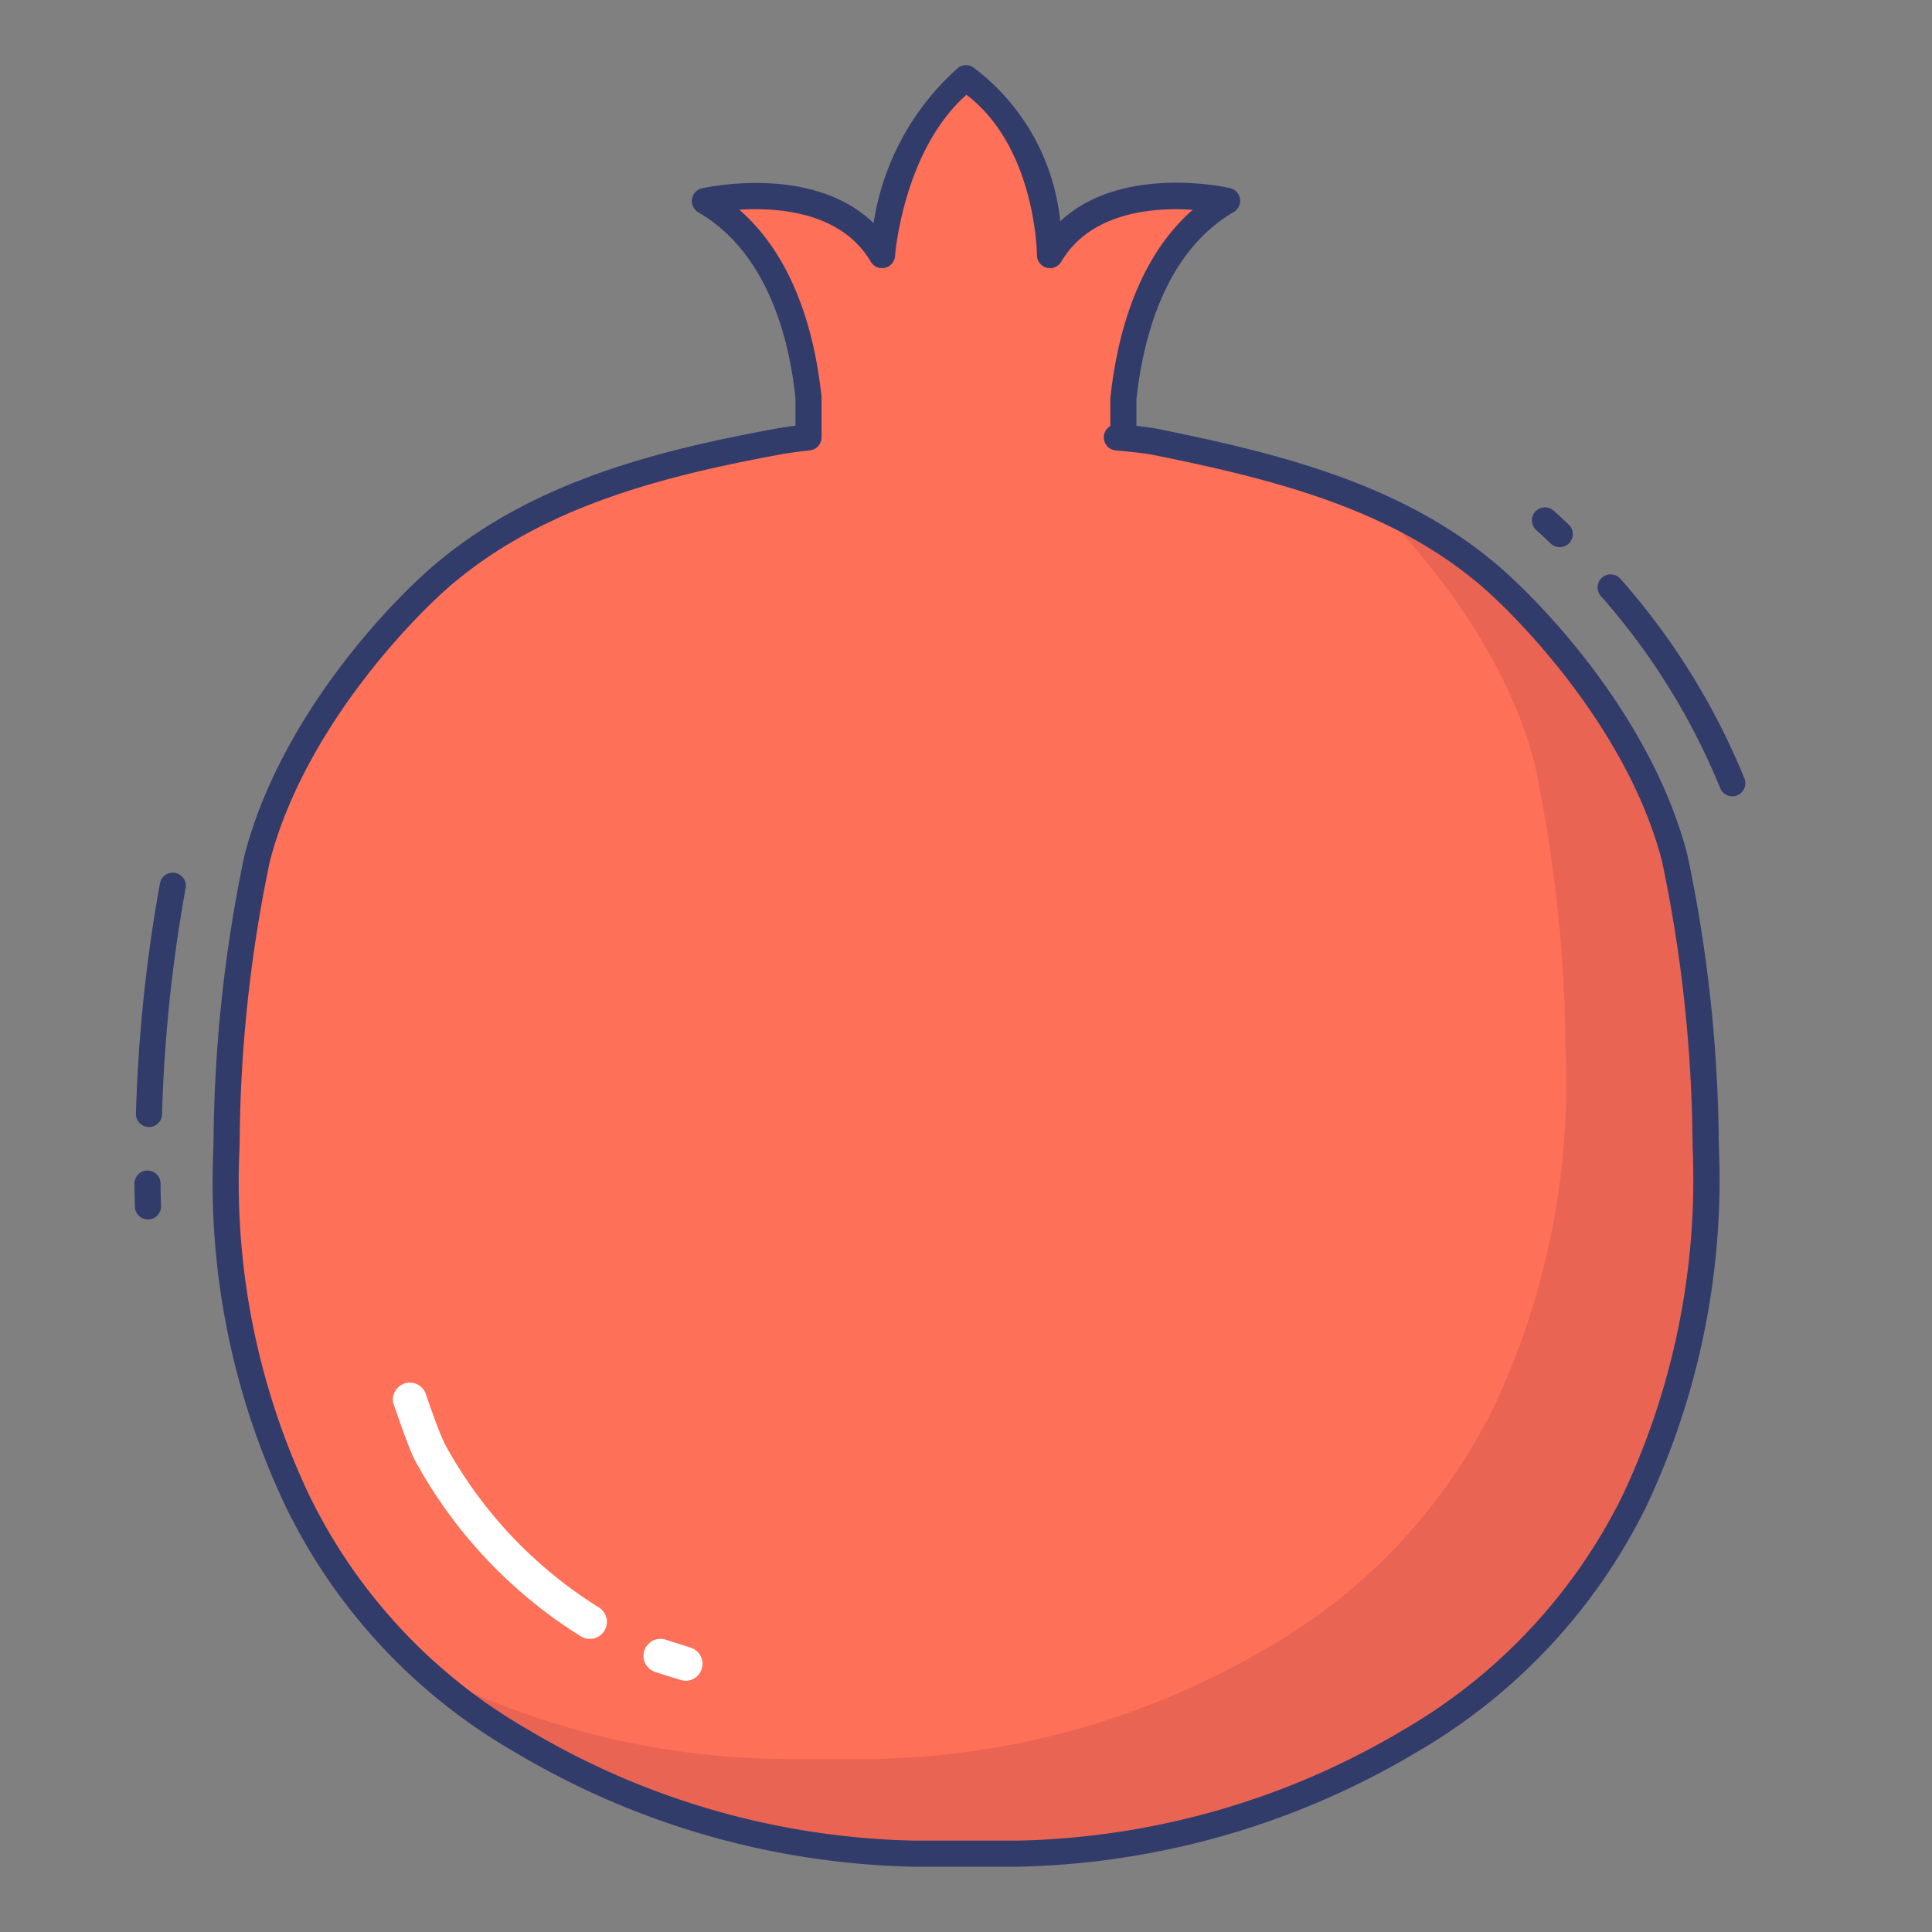 <svg id="color_line" height="512" viewBox="0 0 74 74" width="512" xmlns="http://www.w3.org/2000/svg" data-name="color line"><rect x="0" y="0" width="74" height="74" fill="#808080" stroke="none"/><path d="m62.6 57.5a21.708 21.708 0 0 1 -8.59 9.19 30.719 30.719 0 0 1 -15.06 4.31h-3.9a30.629 30.629 0 0 1 -15.06-4.31 21.406 21.406 0 0 1 -8.59-9.19 28.746 28.746 0 0 1 -2.72-13.82 54.6 54.6 0 0 1 1.17-10.8c1.41-5.46 5.98-9.97 7.39-11.09 3.5-2.85 7.98-4.03 12.46-4.86.38-.07.81-.13 1.27-.18v-1.49c-.28-2.69-1.22-5.96-3.97-7.56 0 0 4.91-1.11 6.79 2.07 0 0 .32-4.53 3.21-6.77 3.22 2.11 3.22 6.77 3.22 6.77 1.87-3.18 6.78-2.07 6.78-2.07-2.74 1.6-3.68 4.87-3.97 7.56v1.49h-.25c.67.06 1.19.12 1.49.18 4.5.91 8.96 2.01 12.47 4.86 1.41 1.12 6 5.63 7.41 11.09a54.611 54.611 0 0 1 1.18 10.8 29.193 29.193 0 0 1 -2.73 13.82z" fill="#fe7058"/><path d="m62.6 57.5a21.708 21.708 0 0 1 -8.59 9.19 30.719 30.719 0 0 1 -15.06 4.31h-3.9a30.629 30.629 0 0 1 -15.06-4.31 23.086 23.086 0 0 1 -3.7-2.7 30.593 30.593 0 0 0 13.39 3.38h3.9a30.719 30.719 0 0 0 15.06-4.31 21.708 21.708 0 0 0 8.59-9.19 29.193 29.193 0 0 0 2.73-13.82 54.611 54.611 0 0 0 -1.18-10.8c-1.1-4.27-4.15-7.96-6.1-9.9a17.736 17.736 0 0 1 4.06 2.44c1.41 1.12 6 5.63 7.41 11.09a54.611 54.611 0 0 1 1.18 10.8 29.193 29.193 0 0 1 -2.73 13.82z" fill="#ea6453"/><path d="m26.258 64.374a.649.649 0 0 1 -.187-.028c-.329-.1-.656-.2-.981-.308a.65.65 0 0 1 .412-1.233c.312.1.626.2.941.3a.65.65 0 0 1 -.186 1.273z" fill="#fff"/><path d="m15.057 53.723a.65.65 0 0 1 1.271-.27s.494 1.452.73 1.892a16.849 16.849 0 0 0 5.885 6.227.65.65 0 0 1 -.7 1.1 18.126 18.126 0 0 1 -6.373-6.782c-.223-.431-.813-2.167-.813-2.167z" fill="#fff"/><g fill="#323c6b"><path d="m5.667 46.708a.5.5 0 0 1 -.5-.486c-.008-.309-.016-.618-.017-.888a.5.5 0 0 1 .5-.5.5.5 0 0 1 .5.5c0 .262.008.562.017.862a.5.5 0 0 1 -.486.514z"/><path d="m5.707 43.167h-.013a.5.5 0 0 1 -.487-.513 58.739 58.739 0 0 1 .921-8.825.5.5 0 0 1 .985.171 57.644 57.644 0 0 0 -.906 8.675.5.5 0 0 1 -.5.492z"/><path d="m59.743 20.958a.5.5 0 0 1 -.345-.138c-.206-.2-.392-.368-.548-.509a.5.5 0 1 1 .67-.742c.162.146.354.323.568.527a.5.5 0 0 1 -.345.862z"/><path d="m66.351 30.5a.5.5 0 0 1 -.466-.318 25.805 25.805 0 0 0 -4.571-7.353.5.5 0 0 1 .754-.657 26.82 26.82 0 0 1 4.749 7.647.5.5 0 0 1 -.284.647.5.5 0 0 1 -.182.034z"/><path d="m35.05 71.5a31.043 31.043 0 0 1 -15.315-4.38 21.878 21.878 0 0 1 -8.787-9.405 28.891 28.891 0 0 1 -2.776-13.715l.008-.331a55.2 55.2 0 0 1 1.18-10.891c1.431-5.543 5.948-10.093 7.569-11.38 3.648-2.971 8.25-4.14 12.68-4.96.265-.049.554-.093.86-.133v-1.045c-.25-2.382-1.1-5.6-3.721-7.127a.5.5 0 0 1 .141-.92c.192-.042 4.247-.925 6.571 1.334a9.975 9.975 0 0 1 3.234-5.947.5.5 0 0 1 .58-.023 8.419 8.419 0 0 1 3.336 5.9c2.327-2.183 6.31-1.316 6.5-1.273a.5.5 0 0 1 .142.919c-2.6 1.52-3.462 4.744-3.725 7.182v1.008c.368.041.645.08.839.119 4.431.9 9.06 2.017 12.687 4.962 1.624 1.29 6.158 5.851 7.579 11.353a55.243 55.243 0 0 1 1.2 10.921l.006.283a29.335 29.335 0 0 1 -2.785 13.757 22.194 22.194 0 0 1 -8.786 9.4 31.043 31.043 0 0 1 -15.309 4.392zm-6.732-63.467c2.153 1.878 2.908 4.858 3.149 7.175v1.542a.5.5 0 0 1 -.446.5c-.446.048-.863.106-1.232.175-4.3.8-8.756 1.923-12.235 4.756-1.448 1.15-5.872 5.6-7.222 10.827a54.192 54.192 0 0 0 -1.152 10.675l-.008.344a27.935 27.935 0 0 0 2.678 13.255 20.889 20.889 0 0 0 8.394 8.977 30.039 30.039 0 0 0 14.814 4.241h3.892a30.043 30.043 0 0 0 14.8-4.24 21.2 21.2 0 0 0 8.395-8.976 28.363 28.363 0 0 0 2.688-13.3l-.006-.293a54.251 54.251 0 0 0 -1.169-10.706c-1.34-5.188-5.782-9.649-7.231-10.8-3.456-2.806-7.95-3.891-12.258-4.761-.262-.052-.745-.11-1.435-.172a.5.5 0 0 1 -.206-.931v-1.061c.348-3.253 1.43-5.709 3.155-7.224-1.479-.1-3.911.078-5.034 1.988a.5.5 0 0 1 -.931-.253c0-.042-.041-4.119-2.7-6.141-2.424 2.15-2.733 6.134-2.736 6.176a.5.5 0 0 1 -.929.219c-1.125-1.915-3.559-2.087-5.035-1.992z"/></g></svg>